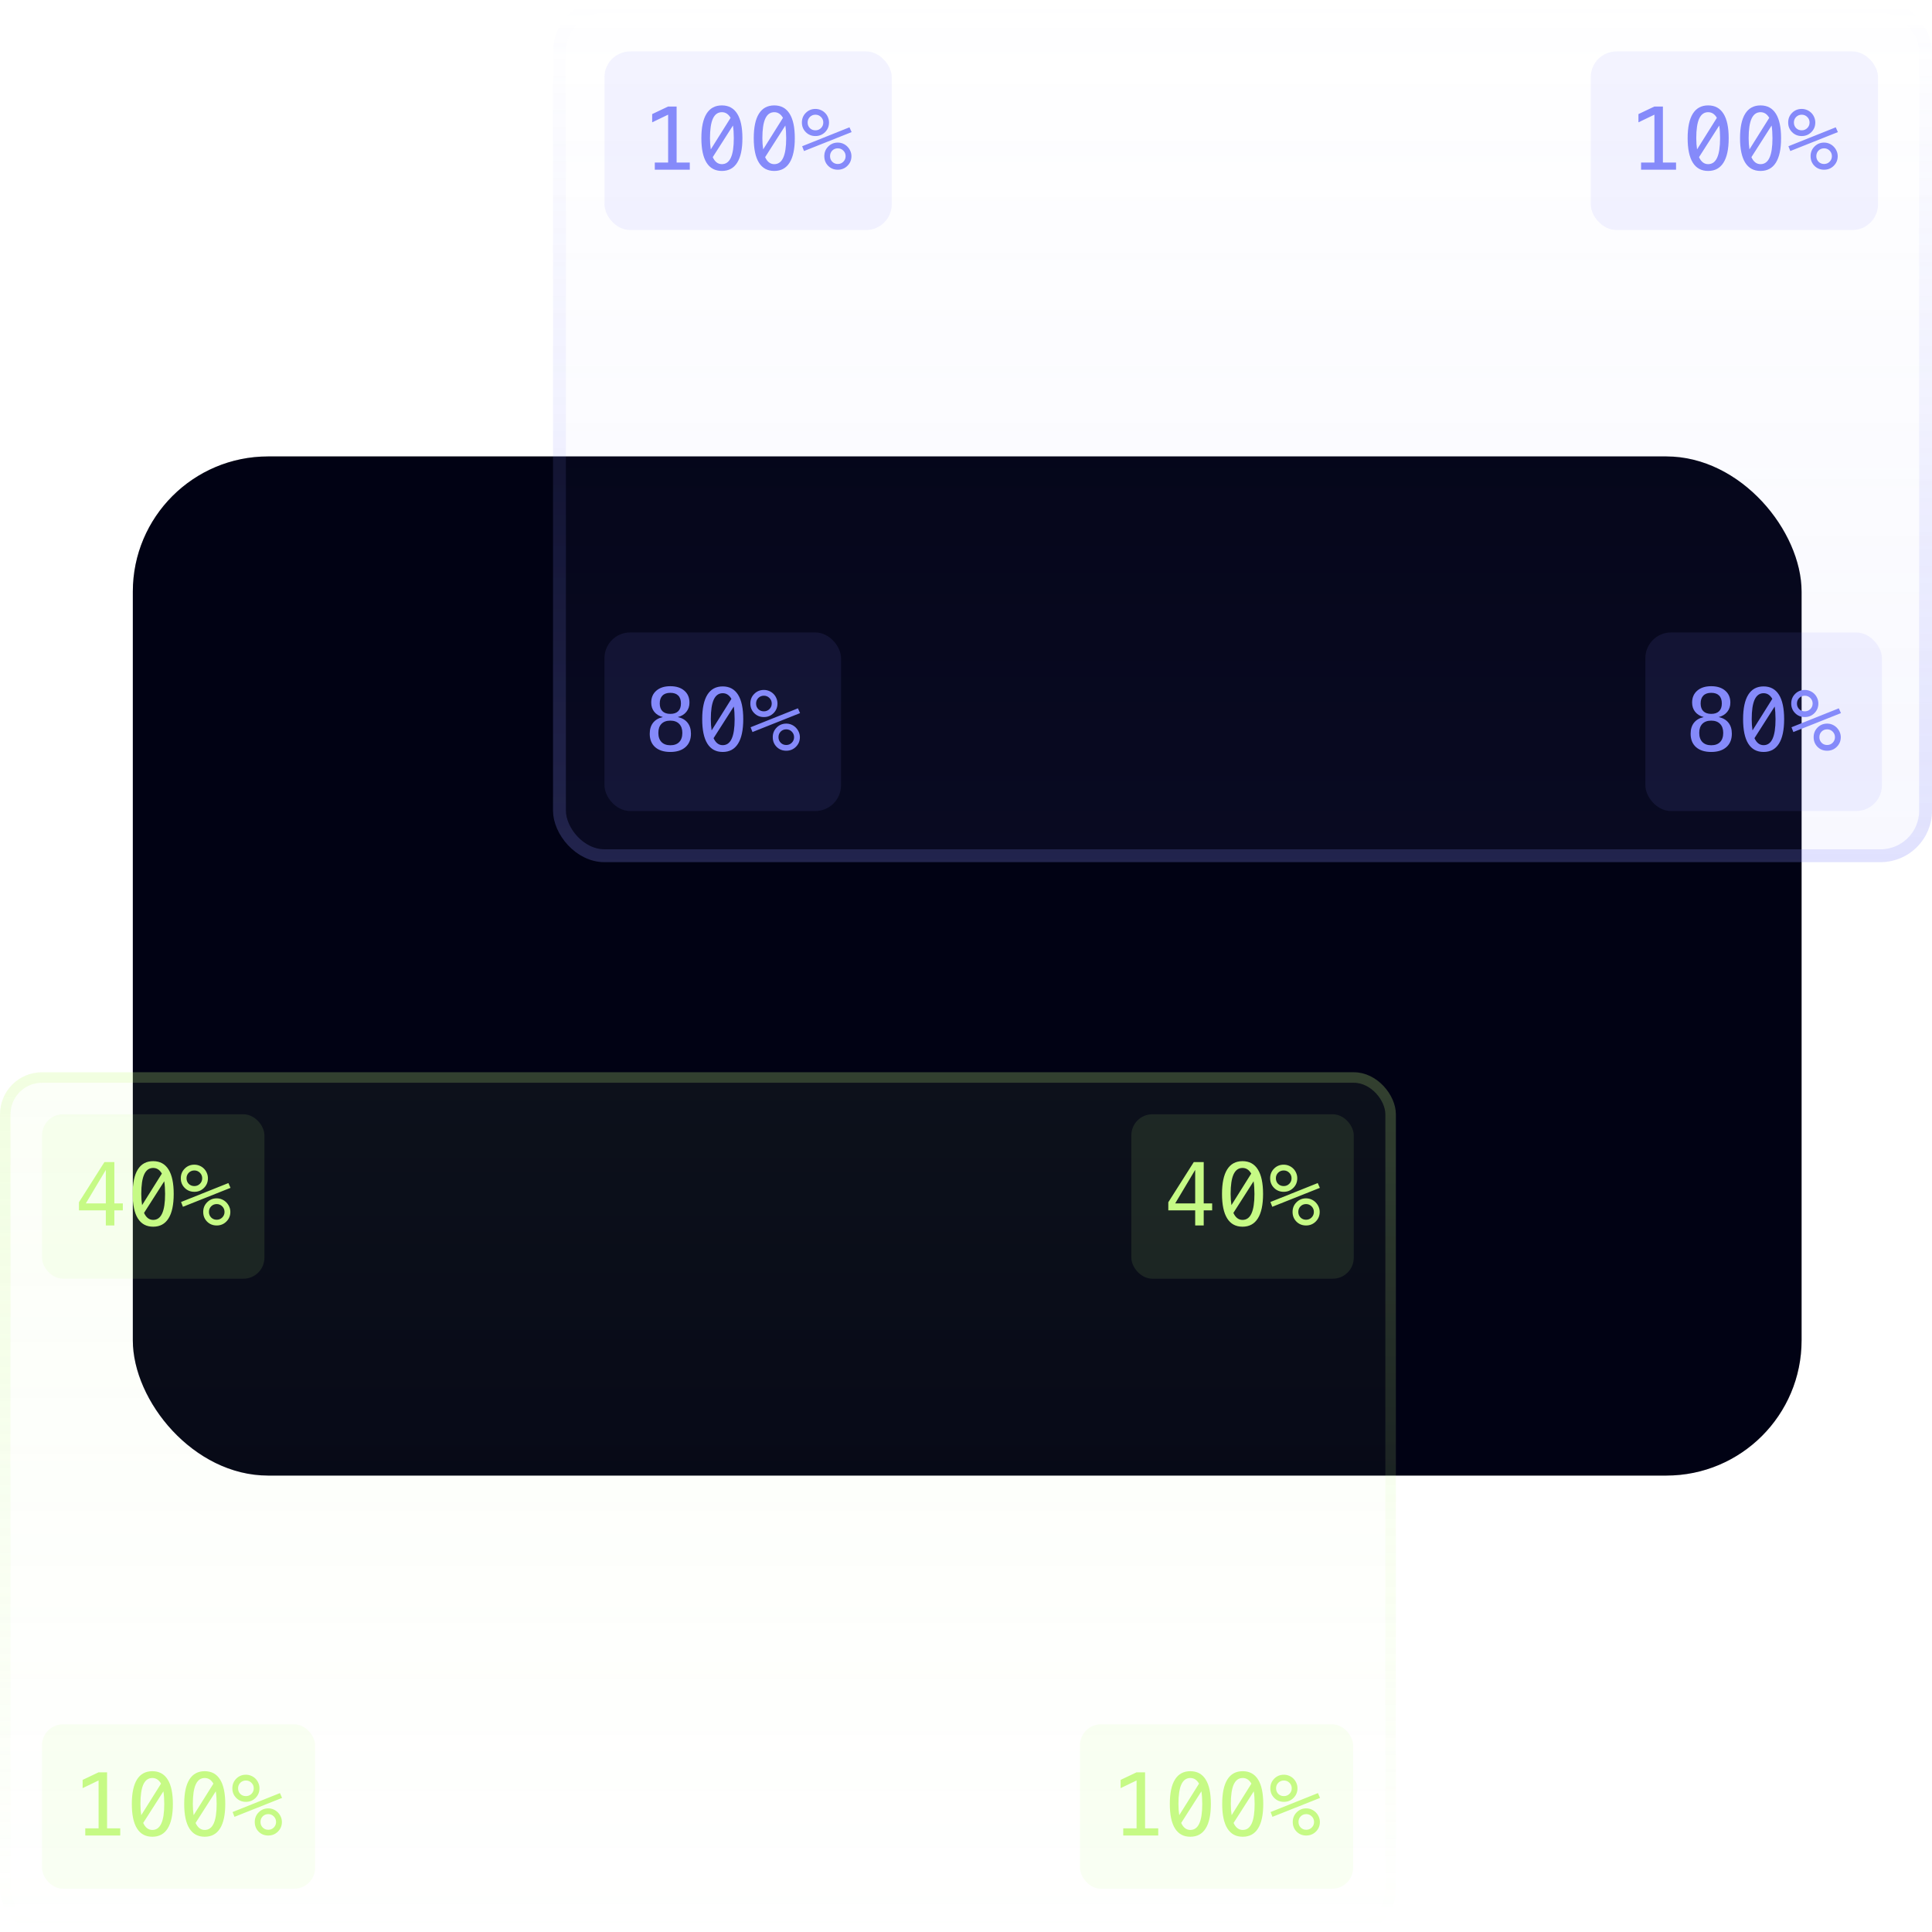 <svg width="800" height="800" viewBox="0 0 800 800" fill="none" xmlns="http://www.w3.org/2000/svg">
<g clip-path="url(#clip0_1311_152)">
<rect x="55" y="189" width="691" height="422" rx="56" fill="#D9D9D9"/>
<rect x="55" y="189" width="691" height="422" rx="56" fill="#010214"/>
<g filter="url(#filter0_d_1311_152)">
<rect y="444" width="578" height="356" rx="17.395" fill="url(#paint0_linear_1311_152)"/>
<rect x="2.174" y="446.174" width="573.651" height="351.651" rx="15.22" stroke="url(#paint1_linear_1311_152)" stroke-opacity="0.2" stroke-width="4.349"/>
<rect x="468.471" y="461.395" width="92.092" height="68.092" rx="8.697" fill="#C6FA85" fill-opacity="0.1"/>
<path d="M494.9 484.431L486.621 498.3H494.9V484.431ZM494.32 481.196H498.433V498.3H501.931V501.183H498.433V507.441H494.9V501.183H483.773V497.825L494.32 481.196ZM514.5 480.81C517.3 480.81 519.416 481.952 520.845 484.237C522.287 486.523 523.007 489.903 523.007 494.38C523.007 498.857 522.287 502.237 520.845 504.523C519.416 506.808 517.3 507.95 514.5 507.95C511.699 507.95 509.583 506.808 508.154 504.523C506.724 502.237 506.009 498.857 506.009 494.38C506.009 489.903 506.724 486.523 508.154 484.237C509.583 481.952 511.699 480.81 514.5 480.81ZM514.5 505.138C516.164 505.138 517.4 504.253 518.208 502.483C519.029 500.714 519.439 498.013 519.439 494.38C519.439 492.446 519.322 490.7 519.087 489.142L510.72 502.237C511.599 504.171 512.859 505.138 514.5 505.138ZM514.5 483.622C512.847 483.622 511.611 484.507 510.791 486.276C509.982 488.046 509.578 490.747 509.578 494.38C509.578 496.032 509.689 497.579 509.912 499.021L518.103 485.96C517.212 484.401 516.011 483.622 514.5 483.622ZM537.597 501.833C537.597 502.747 537.902 503.515 538.511 504.136C539.132 504.757 539.9 505.067 540.814 505.067C541.716 505.067 542.478 504.757 543.099 504.136C543.732 503.503 544.048 502.735 544.048 501.833C544.048 500.931 543.732 500.163 543.099 499.53C542.466 498.898 541.705 498.581 540.814 498.581C539.9 498.581 539.132 498.892 538.511 499.513C537.902 500.134 537.597 500.907 537.597 501.833ZM535.224 501.833C535.224 500.251 535.763 498.921 536.841 497.843C537.919 496.753 539.244 496.208 540.814 496.208C541.564 496.208 542.273 496.349 542.941 496.63C543.621 496.911 544.23 497.321 544.769 497.86C545.308 498.411 545.724 499.026 546.017 499.706C546.31 500.386 546.457 501.095 546.457 501.833C546.457 503.392 545.912 504.716 544.822 505.806C543.732 506.896 542.396 507.441 540.814 507.441C539.22 507.441 537.89 506.907 536.824 505.841C535.757 504.763 535.224 503.427 535.224 501.833ZM526.822 499.706L526.048 497.72L545.648 489.88L546.527 491.866L526.822 499.706ZM528.316 487.894C528.316 488.819 528.621 489.593 529.23 490.214C529.851 490.823 530.625 491.128 531.55 491.128C532.453 491.128 533.22 490.817 533.853 490.196C534.486 489.564 534.802 488.796 534.802 487.894C534.802 486.991 534.486 486.23 533.853 485.608C533.22 484.976 532.453 484.659 531.55 484.659C530.648 484.659 529.88 484.97 529.248 485.591C528.626 486.212 528.316 486.98 528.316 487.894ZM525.943 487.894C525.943 486.312 526.482 484.982 527.56 483.903C528.638 482.814 529.968 482.269 531.55 482.269C532.3 482.269 533.015 482.409 533.695 482.691C534.386 482.972 534.996 483.376 535.523 483.903C536.05 484.431 536.455 485.04 536.736 485.732C537.029 486.411 537.175 487.132 537.175 487.894C537.175 489.464 536.63 490.794 535.541 491.884C534.451 492.962 533.121 493.501 531.55 493.501C529.968 493.501 528.638 492.962 527.56 491.884C526.482 490.806 525.943 489.476 525.943 487.894Z" fill="#C6FA85"/>
<rect x="17.395" y="461.395" width="92.092" height="68.092" rx="8.697" fill="#C6FA85" fill-opacity="0.1"/>
<path d="M43.823 484.431L35.544 498.3H43.823V484.431ZM43.243 481.196H47.356V498.3H50.855V501.183H47.356V507.441H43.823V501.183H32.696V497.825L43.243 481.196ZM63.423 480.81C66.224 480.81 68.339 481.952 69.769 484.237C71.21 486.523 71.931 489.903 71.931 494.38C71.931 498.857 71.21 502.237 69.769 504.523C68.339 506.808 66.224 507.95 63.423 507.95C60.622 507.95 58.507 506.808 57.077 504.523C55.648 502.237 54.933 498.857 54.933 494.38C54.933 489.903 55.648 486.523 57.077 484.237C58.507 481.952 60.622 480.81 63.423 480.81ZM63.423 505.138C65.087 505.138 66.323 504.253 67.132 502.483C67.952 500.714 68.362 498.013 68.362 494.38C68.362 492.446 68.245 490.7 68.011 489.142L59.644 502.237C60.523 504.171 61.782 505.138 63.423 505.138ZM63.423 483.622C61.77 483.622 60.534 484.507 59.714 486.276C58.905 488.046 58.501 490.747 58.501 494.38C58.501 496.032 58.612 497.579 58.835 499.021L67.026 485.96C66.136 484.401 64.935 483.622 63.423 483.622ZM86.52 501.833C86.52 502.747 86.825 503.515 87.435 504.136C88.056 504.757 88.823 505.067 89.737 505.067C90.64 505.067 91.401 504.757 92.022 504.136C92.655 503.503 92.972 502.735 92.972 501.833C92.972 500.931 92.655 500.163 92.022 499.53C91.39 498.898 90.628 498.581 89.737 498.581C88.823 498.581 88.056 498.892 87.435 499.513C86.825 500.134 86.52 500.907 86.52 501.833ZM84.147 501.833C84.147 500.251 84.686 498.921 85.765 497.843C86.843 496.753 88.167 496.208 89.737 496.208C90.487 496.208 91.196 496.349 91.864 496.63C92.544 496.911 93.153 497.321 93.692 497.86C94.231 498.411 94.647 499.026 94.94 499.706C95.233 500.386 95.38 501.095 95.38 501.833C95.38 503.392 94.835 504.716 93.745 505.806C92.655 506.896 91.319 507.441 89.737 507.441C88.144 507.441 86.814 506.907 85.747 505.841C84.681 504.763 84.147 503.427 84.147 501.833ZM75.745 499.706L74.972 497.72L94.571 489.88L95.45 491.866L75.745 499.706ZM77.239 487.894C77.239 488.819 77.544 489.593 78.153 490.214C78.774 490.823 79.548 491.128 80.474 491.128C81.376 491.128 82.144 490.817 82.776 490.196C83.409 489.564 83.726 488.796 83.726 487.894C83.726 486.991 83.409 486.23 82.776 485.608C82.144 484.976 81.376 484.659 80.474 484.659C79.571 484.659 78.804 484.97 78.171 485.591C77.55 486.212 77.239 486.98 77.239 487.894ZM74.866 487.894C74.866 486.312 75.405 484.982 76.483 483.903C77.561 482.814 78.892 482.269 80.474 482.269C81.224 482.269 81.939 482.409 82.618 482.691C83.31 482.972 83.919 483.376 84.446 483.903C84.974 484.431 85.378 485.04 85.659 485.732C85.952 486.411 86.099 487.132 86.099 487.894C86.099 489.464 85.554 490.794 84.464 491.884C83.374 492.962 82.044 493.501 80.474 493.501C78.892 493.501 77.561 492.962 76.483 491.884C75.405 490.806 74.866 489.476 74.866 487.894Z" fill="#C6FA85"/>
<rect x="17.395" y="714" width="113.092" height="68.092" rx="8.697" fill="#C6FA85" fill-opacity="0.1"/>
<path d="M35.304 757.075H40.823V737.247L34.214 740.429V737.018L40.788 733.89H44.339V757.075H49.788V760.046H35.304V757.075ZM63.077 733.415C65.878 733.415 67.993 734.558 69.423 736.843C70.864 739.128 71.585 742.509 71.585 746.985C71.585 751.462 70.864 754.843 69.423 757.128C67.993 759.413 65.878 760.556 63.077 760.556C60.276 760.556 58.161 759.413 56.731 757.128C55.302 754.843 54.587 751.462 54.587 746.985C54.587 742.509 55.302 739.128 56.731 736.843C58.161 734.558 60.276 733.415 63.077 733.415ZM63.077 757.743C64.741 757.743 65.978 756.858 66.786 755.089C67.606 753.319 68.017 750.618 68.017 746.985C68.017 745.052 67.899 743.306 67.665 741.747L59.298 754.843C60.177 756.776 61.437 757.743 63.077 757.743ZM63.077 736.227C61.425 736.227 60.188 737.112 59.368 738.882C58.56 740.651 58.155 743.352 58.155 746.985C58.155 748.638 58.267 750.185 58.489 751.626L66.681 738.565C65.79 737.007 64.589 736.227 63.077 736.227ZM84.769 733.415C87.569 733.415 89.685 734.558 91.114 736.843C92.556 739.128 93.276 742.509 93.276 746.985C93.276 751.462 92.556 754.843 91.114 757.128C89.685 759.413 87.569 760.556 84.769 760.556C81.968 760.556 79.853 759.413 78.423 757.128C76.993 754.843 76.278 751.462 76.278 746.985C76.278 742.509 76.993 739.128 78.423 736.843C79.853 734.558 81.968 733.415 84.769 733.415ZM84.769 757.743C86.433 757.743 87.669 756.858 88.478 755.089C89.298 753.319 89.708 750.618 89.708 746.985C89.708 745.052 89.591 743.306 89.356 741.747L80.989 754.843C81.868 756.776 83.128 757.743 84.769 757.743ZM84.769 736.227C83.116 736.227 81.88 737.112 81.06 738.882C80.251 740.651 79.847 743.352 79.847 746.985C79.847 748.638 79.958 750.185 80.181 751.626L88.372 738.565C87.481 737.007 86.28 736.227 84.769 736.227ZM107.866 754.438C107.866 755.352 108.171 756.12 108.78 756.741C109.401 757.362 110.169 757.673 111.083 757.673C111.985 757.673 112.747 757.362 113.368 756.741C114.001 756.108 114.317 755.341 114.317 754.438C114.317 753.536 114.001 752.768 113.368 752.136C112.735 751.503 111.974 751.186 111.083 751.186C110.169 751.186 109.401 751.497 108.78 752.118C108.171 752.739 107.866 753.513 107.866 754.438ZM105.493 754.438C105.493 752.856 106.032 751.526 107.11 750.448C108.188 749.358 109.513 748.813 111.083 748.813C111.833 748.813 112.542 748.954 113.21 749.235C113.89 749.517 114.499 749.927 115.038 750.466C115.577 751.017 115.993 751.632 116.286 752.311C116.579 752.991 116.726 753.7 116.726 754.438C116.726 755.997 116.181 757.321 115.091 758.411C114.001 759.501 112.665 760.046 111.083 760.046C109.489 760.046 108.159 759.513 107.093 758.446C106.026 757.368 105.493 756.032 105.493 754.438ZM97.091 752.311L96.317 750.325L115.917 742.485L116.796 744.472L97.091 752.311ZM98.585 740.499C98.585 741.425 98.89 742.198 99.499 742.819C100.12 743.429 100.894 743.733 101.819 743.733C102.722 743.733 103.489 743.423 104.122 742.802C104.755 742.169 105.071 741.401 105.071 740.499C105.071 739.597 104.755 738.835 104.122 738.214C103.489 737.581 102.722 737.265 101.819 737.265C100.917 737.265 100.149 737.575 99.517 738.196C98.895 738.817 98.585 739.585 98.585 740.499ZM96.212 740.499C96.212 738.917 96.751 737.587 97.829 736.509C98.907 735.419 100.237 734.874 101.819 734.874C102.569 734.874 103.284 735.015 103.964 735.296C104.655 735.577 105.265 735.981 105.792 736.509C106.319 737.036 106.724 737.645 107.005 738.337C107.298 739.017 107.444 739.737 107.444 740.499C107.444 742.069 106.899 743.399 105.81 744.489C104.72 745.567 103.39 746.106 101.819 746.106C100.237 746.106 98.907 745.567 97.829 744.489C96.751 743.411 96.212 742.081 96.212 740.499Z" fill="#C6FA85"/>
<rect x="447.205" y="714" width="113.092" height="68.092" rx="8.697" fill="#C6FA85" fill-opacity="0.1"/>
<path d="M465.114 757.075H470.633V737.247L464.024 740.429V737.018L470.598 733.89H474.149V757.075H479.598V760.046H465.114V757.075ZM492.887 733.415C495.688 733.415 497.803 734.558 499.233 736.843C500.674 739.128 501.395 742.509 501.395 746.985C501.395 751.462 500.674 754.843 499.233 757.128C497.803 759.413 495.688 760.556 492.887 760.556C490.086 760.556 487.971 759.413 486.542 757.128C485.112 754.843 484.397 751.462 484.397 746.985C484.397 742.509 485.112 739.128 486.542 736.843C487.971 734.558 490.086 733.415 492.887 733.415ZM492.887 757.743C494.551 757.743 495.788 756.858 496.596 755.089C497.417 753.319 497.827 750.618 497.827 746.985C497.827 745.052 497.709 743.306 497.475 741.747L489.108 754.843C489.987 756.776 491.247 757.743 492.887 757.743ZM492.887 736.227C491.235 736.227 489.999 737.112 489.178 738.882C488.37 740.651 487.965 743.352 487.965 746.985C487.965 748.638 488.077 750.185 488.299 751.626L496.491 738.565C495.6 737.007 494.399 736.227 492.887 736.227ZM514.579 733.415C517.379 733.415 519.495 734.558 520.924 736.843C522.366 739.128 523.086 742.509 523.086 746.985C523.086 751.462 522.366 754.843 520.924 757.128C519.495 759.413 517.379 760.556 514.579 760.556C511.778 760.556 509.663 759.413 508.233 757.128C506.803 754.843 506.088 751.462 506.088 746.985C506.088 742.509 506.803 739.128 508.233 736.843C509.663 734.558 511.778 733.415 514.579 733.415ZM514.579 757.743C516.243 757.743 517.479 756.858 518.288 755.089C519.108 753.319 519.518 750.618 519.518 746.985C519.518 745.052 519.401 743.306 519.167 741.747L510.799 754.843C511.678 756.776 512.938 757.743 514.579 757.743ZM514.579 736.227C512.926 736.227 511.69 737.112 510.87 738.882C510.061 740.651 509.657 743.352 509.657 746.985C509.657 748.638 509.768 750.185 509.991 751.626L518.182 738.565C517.292 737.007 516.09 736.227 514.579 736.227ZM537.676 754.438C537.676 755.352 537.981 756.12 538.59 756.741C539.211 757.362 539.979 757.673 540.893 757.673C541.795 757.673 542.557 757.362 543.178 756.741C543.811 756.108 544.127 755.341 544.127 754.438C544.127 753.536 543.811 752.768 543.178 752.136C542.545 751.503 541.784 751.186 540.893 751.186C539.979 751.186 539.211 751.497 538.59 752.118C537.981 752.739 537.676 753.513 537.676 754.438ZM535.303 754.438C535.303 752.856 535.842 751.526 536.92 750.448C537.999 749.358 539.323 748.813 540.893 748.813C541.643 748.813 542.352 748.954 543.02 749.235C543.7 749.517 544.309 749.927 544.848 750.466C545.387 751.017 545.803 751.632 546.096 752.311C546.389 752.991 546.536 753.7 546.536 754.438C546.536 755.997 545.991 757.321 544.901 758.411C543.811 759.501 542.475 760.046 540.893 760.046C539.299 760.046 537.969 759.513 536.903 758.446C535.836 757.368 535.303 756.032 535.303 754.438ZM526.901 752.311L526.127 750.325L545.727 742.485L546.606 744.472L526.901 752.311ZM528.395 740.499C528.395 741.425 528.7 742.198 529.309 742.819C529.93 743.429 530.704 743.733 531.629 743.733C532.532 743.733 533.299 743.423 533.932 742.802C534.565 742.169 534.881 741.401 534.881 740.499C534.881 739.597 534.565 738.835 533.932 738.214C533.299 737.581 532.532 737.265 531.629 737.265C530.727 737.265 529.959 737.575 529.327 738.196C528.706 738.817 528.395 739.585 528.395 740.499ZM526.022 740.499C526.022 738.917 526.561 737.587 527.639 736.509C528.717 735.419 530.047 734.874 531.629 734.874C532.379 734.874 533.094 735.015 533.774 735.296C534.465 735.577 535.075 735.981 535.602 736.509C536.129 737.036 536.534 737.645 536.815 738.337C537.108 739.017 537.254 739.737 537.254 740.499C537.254 742.069 536.709 743.399 535.62 744.489C534.53 745.567 533.2 746.106 531.629 746.106C530.047 746.106 528.717 745.567 527.639 744.489C526.561 743.411 526.022 742.081 526.022 740.499Z" fill="#C6FA85"/>
</g>
<g filter="url(#filter1_d_1311_152)">
<rect x="229" width="571" height="357" rx="21.3" fill="url(#paint2_linear_1311_152)"/>
<rect x="231.663" y="2.663" width="565.675" height="351.675" rx="18.638" stroke="url(#paint3_linear_1311_152)" stroke-opacity="0.2" stroke-width="5.325"/>
<rect x="658.697" y="21.3" width="118.951" height="73.951" rx="10.65" fill="#858AFA" fill-opacity="0.1"/>
<path d="M679.536 67.305H685.055V47.477L678.446 50.658V47.248L685.02 44.12H688.571V67.305H694.02V70.276H679.536V67.305ZM707.309 43.645C710.11 43.645 712.225 44.787 713.655 47.073C715.096 49.358 715.817 52.739 715.817 57.215C715.817 61.692 715.096 65.073 713.655 67.358C712.225 69.643 710.11 70.785 707.309 70.785C704.508 70.785 702.393 69.643 700.963 67.358C699.534 65.073 698.819 61.692 698.819 57.215C698.819 52.739 699.534 49.358 700.963 47.073C702.393 44.787 704.508 43.645 707.309 43.645ZM707.309 67.973C708.973 67.973 710.209 67.088 711.018 65.319C711.838 63.549 712.249 60.848 712.249 57.215C712.249 55.282 712.131 53.535 711.897 51.977L703.53 65.073C704.409 67.006 705.668 67.973 707.309 67.973ZM707.309 46.457C705.657 46.457 704.42 47.342 703.6 49.112C702.792 50.881 702.387 53.582 702.387 57.215C702.387 58.867 702.499 60.414 702.721 61.856L710.913 48.795C710.022 47.237 708.821 46.457 707.309 46.457ZM729 43.645C731.801 43.645 733.917 44.787 735.346 47.073C736.788 49.358 737.508 52.739 737.508 57.215C737.508 61.692 736.788 65.073 735.346 67.358C733.917 69.643 731.801 70.785 729 70.785C726.2 70.785 724.084 69.643 722.655 67.358C721.225 65.073 720.51 61.692 720.51 57.215C720.51 52.739 721.225 49.358 722.655 47.073C724.084 44.787 726.2 43.645 729 43.645ZM729 67.973C730.665 67.973 731.901 67.088 732.709 65.319C733.53 63.549 733.94 60.848 733.94 57.215C733.94 55.282 733.823 53.535 733.588 51.977L725.221 65.073C726.1 67.006 727.36 67.973 729 67.973ZM729 46.457C727.348 46.457 726.112 47.342 725.292 49.112C724.483 50.881 724.079 53.582 724.079 57.215C724.079 58.867 724.19 60.414 724.413 61.856L732.604 48.795C731.713 47.237 730.512 46.457 729 46.457ZM752.098 64.668C752.098 65.582 752.403 66.35 753.012 66.971C753.633 67.592 754.401 67.903 755.315 67.903C756.217 67.903 756.979 67.592 757.6 66.971C758.233 66.338 758.549 65.571 758.549 64.668C758.549 63.766 758.233 62.998 757.6 62.366C756.967 61.733 756.206 61.416 755.315 61.416C754.401 61.416 753.633 61.727 753.012 62.348C752.403 62.969 752.098 63.742 752.098 64.668ZM749.725 64.668C749.725 63.086 750.264 61.756 751.342 60.678C752.42 59.588 753.745 59.043 755.315 59.043C756.065 59.043 756.774 59.184 757.442 59.465C758.122 59.746 758.731 60.157 759.27 60.696C759.809 61.246 760.225 61.862 760.518 62.541C760.811 63.221 760.958 63.93 760.958 64.668C760.958 66.227 760.413 67.551 759.323 68.641C758.233 69.731 756.897 70.276 755.315 70.276C753.721 70.276 752.391 69.743 751.325 68.676C750.258 67.598 749.725 66.262 749.725 64.668ZM741.323 62.541L740.549 60.555L760.149 52.715L761.028 54.702L741.323 62.541ZM742.817 50.729C742.817 51.655 743.122 52.428 743.731 53.049C744.352 53.658 745.125 53.963 746.051 53.963C746.954 53.963 747.721 53.653 748.354 53.032C748.987 52.399 749.303 51.631 749.303 50.729C749.303 49.827 748.987 49.065 748.354 48.444C747.721 47.811 746.954 47.495 746.051 47.495C745.149 47.495 744.381 47.805 743.749 48.426C743.127 49.047 742.817 49.815 742.817 50.729ZM740.444 50.729C740.444 49.147 740.983 47.817 742.061 46.739C743.139 45.649 744.469 45.104 746.051 45.104C746.801 45.104 747.516 45.245 748.196 45.526C748.887 45.807 749.497 46.211 750.024 46.739C750.551 47.266 750.956 47.875 751.237 48.567C751.53 49.246 751.676 49.967 751.676 50.729C751.676 52.299 751.131 53.629 750.042 54.719C748.952 55.797 747.622 56.336 746.051 56.336C744.469 56.336 743.139 55.797 742.061 54.719C740.983 53.641 740.444 52.311 740.444 50.729Z" fill="#858AFA"/>
<rect x="250.3" y="21.3" width="118.951" height="73.951" rx="10.65" fill="#858AFA" fill-opacity="0.1"/>
<path d="M271.139 67.305H276.658V47.477L270.049 50.658V47.248L276.623 44.12H280.174V67.305H285.623V70.276H271.139V67.305ZM298.912 43.645C301.713 43.645 303.828 44.787 305.258 47.073C306.699 49.358 307.42 52.739 307.42 57.215C307.42 61.692 306.699 65.073 305.258 67.358C303.828 69.643 301.713 70.785 298.912 70.785C296.111 70.785 293.996 69.643 292.566 67.358C291.137 65.073 290.422 61.692 290.422 57.215C290.422 52.739 291.137 49.358 292.566 47.073C293.996 44.787 296.111 43.645 298.912 43.645ZM298.912 67.973C300.576 67.973 301.812 67.088 302.621 65.319C303.441 63.549 303.852 60.848 303.852 57.215C303.852 55.282 303.734 53.535 303.5 51.977L295.133 65.073C296.012 67.006 297.271 67.973 298.912 67.973ZM298.912 46.457C297.26 46.457 296.023 47.342 295.203 49.112C294.395 50.881 293.99 53.582 293.99 57.215C293.99 58.867 294.102 60.414 294.324 61.856L302.516 48.795C301.625 47.237 300.424 46.457 298.912 46.457ZM320.604 43.645C323.404 43.645 325.52 44.787 326.949 47.073C328.391 49.358 329.111 52.739 329.111 57.215C329.111 61.692 328.391 65.073 326.949 67.358C325.52 69.643 323.404 70.785 320.604 70.785C317.803 70.785 315.688 69.643 314.258 67.358C312.828 65.073 312.113 61.692 312.113 57.215C312.113 52.739 312.828 49.358 314.258 47.073C315.688 44.787 317.803 43.645 320.604 43.645ZM320.604 67.973C322.268 67.973 323.504 67.088 324.312 65.319C325.133 63.549 325.543 60.848 325.543 57.215C325.543 55.282 325.426 53.535 325.191 51.977L316.824 65.073C317.703 67.006 318.963 67.973 320.604 67.973ZM320.604 46.457C318.951 46.457 317.715 47.342 316.895 49.112C316.086 50.881 315.682 53.582 315.682 57.215C315.682 58.867 315.793 60.414 316.016 61.856L324.207 48.795C323.316 47.237 322.115 46.457 320.604 46.457ZM343.701 64.668C343.701 65.582 344.006 66.35 344.615 66.971C345.236 67.592 346.004 67.903 346.918 67.903C347.82 67.903 348.582 67.592 349.203 66.971C349.836 66.338 350.152 65.571 350.152 64.668C350.152 63.766 349.836 62.998 349.203 62.366C348.57 61.733 347.809 61.416 346.918 61.416C346.004 61.416 345.236 61.727 344.615 62.348C344.006 62.969 343.701 63.742 343.701 64.668ZM341.328 64.668C341.328 63.086 341.867 61.756 342.945 60.678C344.023 59.588 345.348 59.043 346.918 59.043C347.668 59.043 348.377 59.184 349.045 59.465C349.725 59.746 350.334 60.157 350.873 60.696C351.412 61.246 351.828 61.862 352.121 62.541C352.414 63.221 352.561 63.93 352.561 64.668C352.561 66.227 352.016 67.551 350.926 68.641C349.836 69.731 348.5 70.276 346.918 70.276C345.324 70.276 343.994 69.743 342.928 68.676C341.861 67.598 341.328 66.262 341.328 64.668ZM332.926 62.541L332.152 60.555L351.752 52.715L352.631 54.702L332.926 62.541ZM334.42 50.729C334.42 51.655 334.725 52.428 335.334 53.049C335.955 53.658 336.729 53.963 337.654 53.963C338.557 53.963 339.324 53.653 339.957 53.032C340.59 52.399 340.906 51.631 340.906 50.729C340.906 49.827 340.59 49.065 339.957 48.444C339.324 47.811 338.557 47.495 337.654 47.495C336.752 47.495 335.984 47.805 335.352 48.426C334.73 49.047 334.42 49.815 334.42 50.729ZM332.047 50.729C332.047 49.147 332.586 47.817 333.664 46.739C334.742 45.649 336.072 45.104 337.654 45.104C338.404 45.104 339.119 45.245 339.799 45.526C340.49 45.807 341.1 46.211 341.627 46.739C342.154 47.266 342.559 47.875 342.84 48.567C343.133 49.246 343.279 49.967 343.279 50.729C343.279 52.299 342.734 53.629 341.645 54.719C340.555 55.797 339.225 56.336 337.654 56.336C336.072 56.336 334.742 55.797 333.664 54.719C332.586 53.641 332.047 52.311 332.047 50.729Z" fill="#858AFA"/>
<rect x="250.3" y="261.885" width="97.951" height="73.951" rx="10.65" fill="#858AFA" fill-opacity="0.1"/>
<path d="M277.566 298.397C275.984 298.397 274.76 298.842 273.893 299.733C273.037 300.612 272.609 301.86 272.609 303.477C272.609 305.094 273.043 306.354 273.91 307.257C274.789 308.147 276.008 308.592 277.566 308.592C279.16 308.592 280.385 308.153 281.24 307.274C282.107 306.384 282.541 305.118 282.541 303.477C282.541 301.872 282.102 300.624 281.223 299.733C280.355 298.842 279.137 298.397 277.566 298.397ZM274.473 296.921C272.961 296.534 271.777 295.813 270.922 294.759C270.078 293.704 269.656 292.432 269.656 290.944C269.656 288.858 270.365 287.206 271.783 285.987C273.201 284.757 275.129 284.141 277.566 284.141C280.016 284.141 281.949 284.757 283.367 285.987C284.785 287.206 285.494 288.858 285.494 290.944C285.494 292.432 285.066 293.704 284.211 294.759C283.367 295.813 282.189 296.534 280.678 296.921C282.436 297.307 283.777 298.087 284.703 299.259C285.641 300.43 286.109 301.948 286.109 303.811C286.109 306.178 285.354 308.03 283.842 309.366C282.33 310.702 280.238 311.37 277.566 311.37C274.895 311.37 272.803 310.708 271.291 309.384C269.791 308.048 269.041 306.202 269.041 303.846C269.041 301.971 269.504 300.448 270.43 299.276C271.367 298.092 272.715 297.307 274.473 296.921ZM273.189 291.278C273.189 292.684 273.564 293.757 274.314 294.495C275.064 295.233 276.148 295.602 277.566 295.602C278.996 295.602 280.086 295.233 280.836 294.495C281.586 293.757 281.961 292.684 281.961 291.278C281.961 289.848 281.586 288.759 280.836 288.009C280.098 287.259 279.008 286.884 277.566 286.884C276.148 286.884 275.064 287.264 274.314 288.026C273.564 288.776 273.189 289.86 273.189 291.278ZM299.258 284.229C302.059 284.229 304.174 285.372 305.604 287.657C307.045 289.942 307.766 293.323 307.766 297.8C307.766 302.276 307.045 305.657 305.604 307.942C304.174 310.227 302.059 311.37 299.258 311.37C296.457 311.37 294.342 310.227 292.912 307.942C291.482 305.657 290.768 302.276 290.768 297.8C290.768 293.323 291.482 289.942 292.912 287.657C294.342 285.372 296.457 284.229 299.258 284.229ZM299.258 308.557C300.922 308.557 302.158 307.673 302.967 305.903C303.787 304.134 304.197 301.432 304.197 297.8C304.197 295.866 304.08 294.12 303.846 292.561L295.479 305.657C296.357 307.591 297.617 308.557 299.258 308.557ZM299.258 287.042C297.605 287.042 296.369 287.926 295.549 289.696C294.74 291.466 294.336 294.167 294.336 297.8C294.336 299.452 294.447 300.999 294.67 302.44L302.861 289.38C301.971 287.821 300.77 287.042 299.258 287.042ZM322.355 305.253C322.355 306.167 322.66 306.934 323.27 307.555C323.891 308.176 324.658 308.487 325.572 308.487C326.475 308.487 327.236 308.176 327.857 307.555C328.49 306.923 328.807 306.155 328.807 305.253C328.807 304.35 328.49 303.583 327.857 302.95C327.225 302.317 326.463 302.001 325.572 302.001C324.658 302.001 323.891 302.311 323.27 302.932C322.66 303.553 322.355 304.327 322.355 305.253ZM319.982 305.253C319.982 303.671 320.521 302.341 321.6 301.262C322.678 300.173 324.002 299.628 325.572 299.628C326.322 299.628 327.031 299.768 327.699 300.05C328.379 300.331 328.988 300.741 329.527 301.28C330.066 301.831 330.482 302.446 330.775 303.126C331.068 303.805 331.215 304.514 331.215 305.253C331.215 306.811 330.67 308.135 329.58 309.225C328.49 310.315 327.154 310.86 325.572 310.86C323.979 310.86 322.648 310.327 321.582 309.26C320.516 308.182 319.982 306.846 319.982 305.253ZM311.58 303.126L310.807 301.139L330.406 293.3L331.285 295.286L311.58 303.126ZM313.074 291.313C313.074 292.239 313.379 293.012 313.988 293.634C314.609 294.243 315.383 294.548 316.309 294.548C317.211 294.548 317.979 294.237 318.611 293.616C319.244 292.983 319.561 292.216 319.561 291.313C319.561 290.411 319.244 289.649 318.611 289.028C317.979 288.395 317.211 288.079 316.309 288.079C315.406 288.079 314.639 288.389 314.006 289.01C313.385 289.632 313.074 290.399 313.074 291.313ZM310.701 291.313C310.701 289.731 311.24 288.401 312.318 287.323C313.396 286.233 314.727 285.688 316.309 285.688C317.059 285.688 317.773 285.829 318.453 286.11C319.145 286.391 319.754 286.796 320.281 287.323C320.809 287.85 321.213 288.46 321.494 289.151C321.787 289.831 321.934 290.551 321.934 291.313C321.934 292.884 321.389 294.214 320.299 295.303C319.209 296.382 317.879 296.921 316.309 296.921C314.727 296.921 313.396 296.382 312.318 295.303C311.24 294.225 310.701 292.895 310.701 291.313Z" fill="#858AFA"/>
<rect x="681.311" y="261.885" width="97.951" height="73.951" rx="10.65" fill="#858AFA" fill-opacity="0.1"/>
<path d="M708.577 298.397C706.995 298.397 705.77 298.842 704.903 299.733C704.047 300.612 703.62 301.86 703.62 303.477C703.62 305.094 704.053 306.354 704.92 307.257C705.799 308.147 707.018 308.592 708.577 308.592C710.17 308.592 711.395 308.153 712.25 307.274C713.118 306.384 713.551 305.118 713.551 303.477C713.551 301.872 713.112 300.624 712.233 299.733C711.366 298.842 710.147 298.397 708.577 298.397ZM705.483 296.921C703.971 296.534 702.788 295.813 701.932 294.759C701.088 293.704 700.667 292.432 700.667 290.944C700.667 288.858 701.375 287.206 702.793 285.987C704.211 284.757 706.139 284.141 708.577 284.141C711.026 284.141 712.959 284.757 714.377 285.987C715.795 287.206 716.504 288.858 716.504 290.944C716.504 292.432 716.077 293.704 715.221 294.759C714.377 295.813 713.2 296.534 711.688 296.921C713.446 297.307 714.788 298.087 715.713 299.259C716.651 300.43 717.12 301.948 717.12 303.811C717.12 306.178 716.364 308.03 714.852 309.366C713.34 310.702 711.249 311.37 708.577 311.37C705.905 311.37 703.813 310.708 702.301 309.384C700.801 308.048 700.051 306.202 700.051 303.846C700.051 301.971 700.514 300.448 701.44 299.276C702.377 298.092 703.725 297.307 705.483 296.921ZM704.2 291.278C704.2 292.684 704.575 293.757 705.325 294.495C706.075 295.233 707.159 295.602 708.577 295.602C710.006 295.602 711.096 295.233 711.846 294.495C712.596 293.757 712.971 292.684 712.971 291.278C712.971 289.848 712.596 288.759 711.846 288.009C711.108 287.259 710.018 286.884 708.577 286.884C707.159 286.884 706.075 287.264 705.325 288.026C704.575 288.776 704.2 289.86 704.2 291.278ZM730.268 284.229C733.069 284.229 735.184 285.372 736.614 287.657C738.055 289.942 738.776 293.323 738.776 297.8C738.776 302.276 738.055 305.657 736.614 307.942C735.184 310.227 733.069 311.37 730.268 311.37C727.467 311.37 725.352 310.227 723.922 307.942C722.493 305.657 721.778 302.276 721.778 297.8C721.778 293.323 722.493 289.942 723.922 287.657C725.352 285.372 727.467 284.229 730.268 284.229ZM730.268 308.557C731.932 308.557 733.168 307.673 733.977 305.903C734.797 304.134 735.208 301.432 735.208 297.8C735.208 295.866 735.09 294.12 734.856 292.561L726.489 305.657C727.368 307.591 728.627 308.557 730.268 308.557ZM730.268 287.042C728.616 287.042 727.379 287.926 726.559 289.696C725.75 291.466 725.346 294.167 725.346 297.8C725.346 299.452 725.458 300.999 725.68 302.44L733.872 289.38C732.981 287.821 731.78 287.042 730.268 287.042ZM753.366 305.253C753.366 306.167 753.67 306.934 754.28 307.555C754.901 308.176 755.668 308.487 756.583 308.487C757.485 308.487 758.247 308.176 758.868 307.555C759.5 306.923 759.817 306.155 759.817 305.253C759.817 304.35 759.5 303.583 758.868 302.95C758.235 302.317 757.473 302.001 756.583 302.001C755.668 302.001 754.901 302.311 754.28 302.932C753.67 303.553 753.366 304.327 753.366 305.253ZM750.993 305.253C750.993 303.671 751.532 302.341 752.61 301.262C753.688 300.173 755.012 299.628 756.583 299.628C757.333 299.628 758.042 299.768 758.709 300.05C759.389 300.331 759.999 300.741 760.538 301.28C761.077 301.831 761.493 302.446 761.786 303.126C762.079 303.805 762.225 304.514 762.225 305.253C762.225 306.811 761.68 308.135 760.59 309.225C759.5 310.315 758.165 310.86 756.583 310.86C754.989 310.86 753.659 310.327 752.592 309.26C751.526 308.182 750.993 306.846 750.993 305.253ZM742.59 303.126L741.817 301.139L761.417 293.3L762.295 295.286L742.59 303.126ZM744.084 291.313C744.084 292.239 744.389 293.012 744.999 293.634C745.62 294.243 746.393 294.548 747.319 294.548C748.221 294.548 748.989 294.237 749.622 293.616C750.254 292.983 750.571 292.216 750.571 291.313C750.571 290.411 750.254 289.649 749.622 289.028C748.989 288.395 748.221 288.079 747.319 288.079C746.417 288.079 745.649 288.389 745.016 289.01C744.395 289.632 744.084 290.399 744.084 291.313ZM741.711 291.313C741.711 289.731 742.25 288.401 743.329 287.323C744.407 286.233 745.737 285.688 747.319 285.688C748.069 285.688 748.784 285.829 749.463 286.11C750.155 286.391 750.764 286.796 751.292 287.323C751.819 287.85 752.223 288.46 752.504 289.151C752.797 289.831 752.944 290.551 752.944 291.313C752.944 292.884 752.399 294.214 751.309 295.303C750.219 296.382 748.889 296.921 747.319 296.921C745.737 296.921 744.407 296.382 743.329 295.303C742.25 294.225 741.711 292.895 741.711 291.313Z" fill="#858AFA"/>
</g>
<g filter="url(#filter2_d_1311_152)">
<rect x="-510" y="-149" width="277" height="865" rx="15.391" fill="url(#paint4_linear_1311_152)"/>
<rect x="-508.076" y="-147.076" width="273.152" height="861.152" rx="13.467" stroke="url(#paint5_linear_1311_152)" stroke-opacity="0.2" stroke-width="3.848"/>
</g>
</g>
<defs>
<filter id="filter0_d_1311_152" x="-271.79" y="172.21" width="1121.58" height="899.581" filterUnits="userSpaceOnUse" color-interpolation-filters="sRGB">
<feFlood flood-opacity="0" result="BackgroundImageFix"/>
<feColorMatrix in="SourceAlpha" type="matrix" values="0 0 0 0 0 0 0 0 0 0 0 0 0 0 0 0 0 0 127 0" result="hardAlpha"/>
<feOffset/>
<feGaussianBlur stdDeviation="135.895"/>
<feColorMatrix type="matrix" values="0 0 0 0 0.776 0 0 0 0 0.98 0 0 0 0 0.522 0 0 0 0.05 0"/>
<feBlend mode="normal" in2="BackgroundImageFix" result="effect1_dropShadow_1311_152"/>
<feBlend mode="normal" in="SourceGraphic" in2="effect1_dropShadow_1311_152" result="shape"/>
</filter>
<filter id="filter1_d_1311_152" x="-103.819" y="-332.819" width="1236.64" height="1022.64" filterUnits="userSpaceOnUse" color-interpolation-filters="sRGB">
<feFlood flood-opacity="0" result="BackgroundImageFix"/>
<feColorMatrix in="SourceAlpha" type="matrix" values="0 0 0 0 0 0 0 0 0 0 0 0 0 0 0 0 0 0 127 0" result="hardAlpha"/>
<feOffset/>
<feGaussianBlur stdDeviation="166.409"/>
<feColorMatrix type="matrix" values="0 0 0 0 0.522 0 0 0 0 0.541 0 0 0 0 0.98 0 0 0 0.05 0"/>
<feBlend mode="normal" in2="BackgroundImageFix" result="effect1_dropShadow_1311_152"/>
<feBlend mode="normal" in="SourceGraphic" in2="effect1_dropShadow_1311_152" result="shape"/>
</filter>
<filter id="filter2_d_1311_152" x="-750.489" y="-389.489" width="757.977" height="1345.98" filterUnits="userSpaceOnUse" color-interpolation-filters="sRGB">
<feFlood flood-opacity="0" result="BackgroundImageFix"/>
<feColorMatrix in="SourceAlpha" type="matrix" values="0 0 0 0 0 0 0 0 0 0 0 0 0 0 0 0 0 0 127 0" result="hardAlpha"/>
<feOffset/>
<feGaussianBlur stdDeviation="120.244"/>
<feColorMatrix type="matrix" values="0 0 0 0 0.522 0 0 0 0 0.898 0 0 0 0 0.98 0 0 0 0.05 0"/>
<feBlend mode="normal" in2="BackgroundImageFix" result="effect1_dropShadow_1311_152"/>
<feBlend mode="normal" in="SourceGraphic" in2="effect1_dropShadow_1311_152" result="shape"/>
</filter>
<linearGradient id="paint0_linear_1311_152" x1="289" y1="444" x2="289" y2="800" gradientUnits="userSpaceOnUse">
<stop stop-color="#C6FA85" stop-opacity="0.06"/>
<stop offset="1" stop-color="#C6FA85" stop-opacity="0"/>
</linearGradient>
<linearGradient id="paint1_linear_1311_152" x1="289" y1="444" x2="289" y2="800" gradientUnits="userSpaceOnUse">
<stop stop-color="#C6FA85"/>
<stop offset="1" stop-color="#C6FA85" stop-opacity="0"/>
</linearGradient>
<linearGradient id="paint2_linear_1311_152" x1="514.5" y1="0" x2="514.5" y2="357" gradientUnits="userSpaceOnUse">
<stop stop-color="#858AFA" stop-opacity="0"/>
<stop offset="1" stop-color="#858AFA" stop-opacity="0.06"/>
</linearGradient>
<linearGradient id="paint3_linear_1311_152" x1="514.5" y1="0" x2="514.5" y2="357" gradientUnits="userSpaceOnUse">
<stop stop-color="#858AFA" stop-opacity="0"/>
<stop offset="1" stop-color="#858AFA"/>
</linearGradient>
<linearGradient id="paint4_linear_1311_152" x1="-371.5" y1="-149" x2="-371.5" y2="716" gradientUnits="userSpaceOnUse">
<stop stop-color="#85E5FA" stop-opacity="0.06"/>
<stop offset="1" stop-color="#85E5FA" stop-opacity="0"/>
</linearGradient>
<linearGradient id="paint5_linear_1311_152" x1="-371.5" y1="-149" x2="-371.5" y2="716" gradientUnits="userSpaceOnUse">
<stop stop-color="#85E5FA"/>
<stop offset="1" stop-color="#85E5FA" stop-opacity="0.3"/>
</linearGradient>
<clipPath id="clip0_1311_152">
<rect width="800" height="800" fill="white"/>
</clipPath>
</defs>
</svg>
